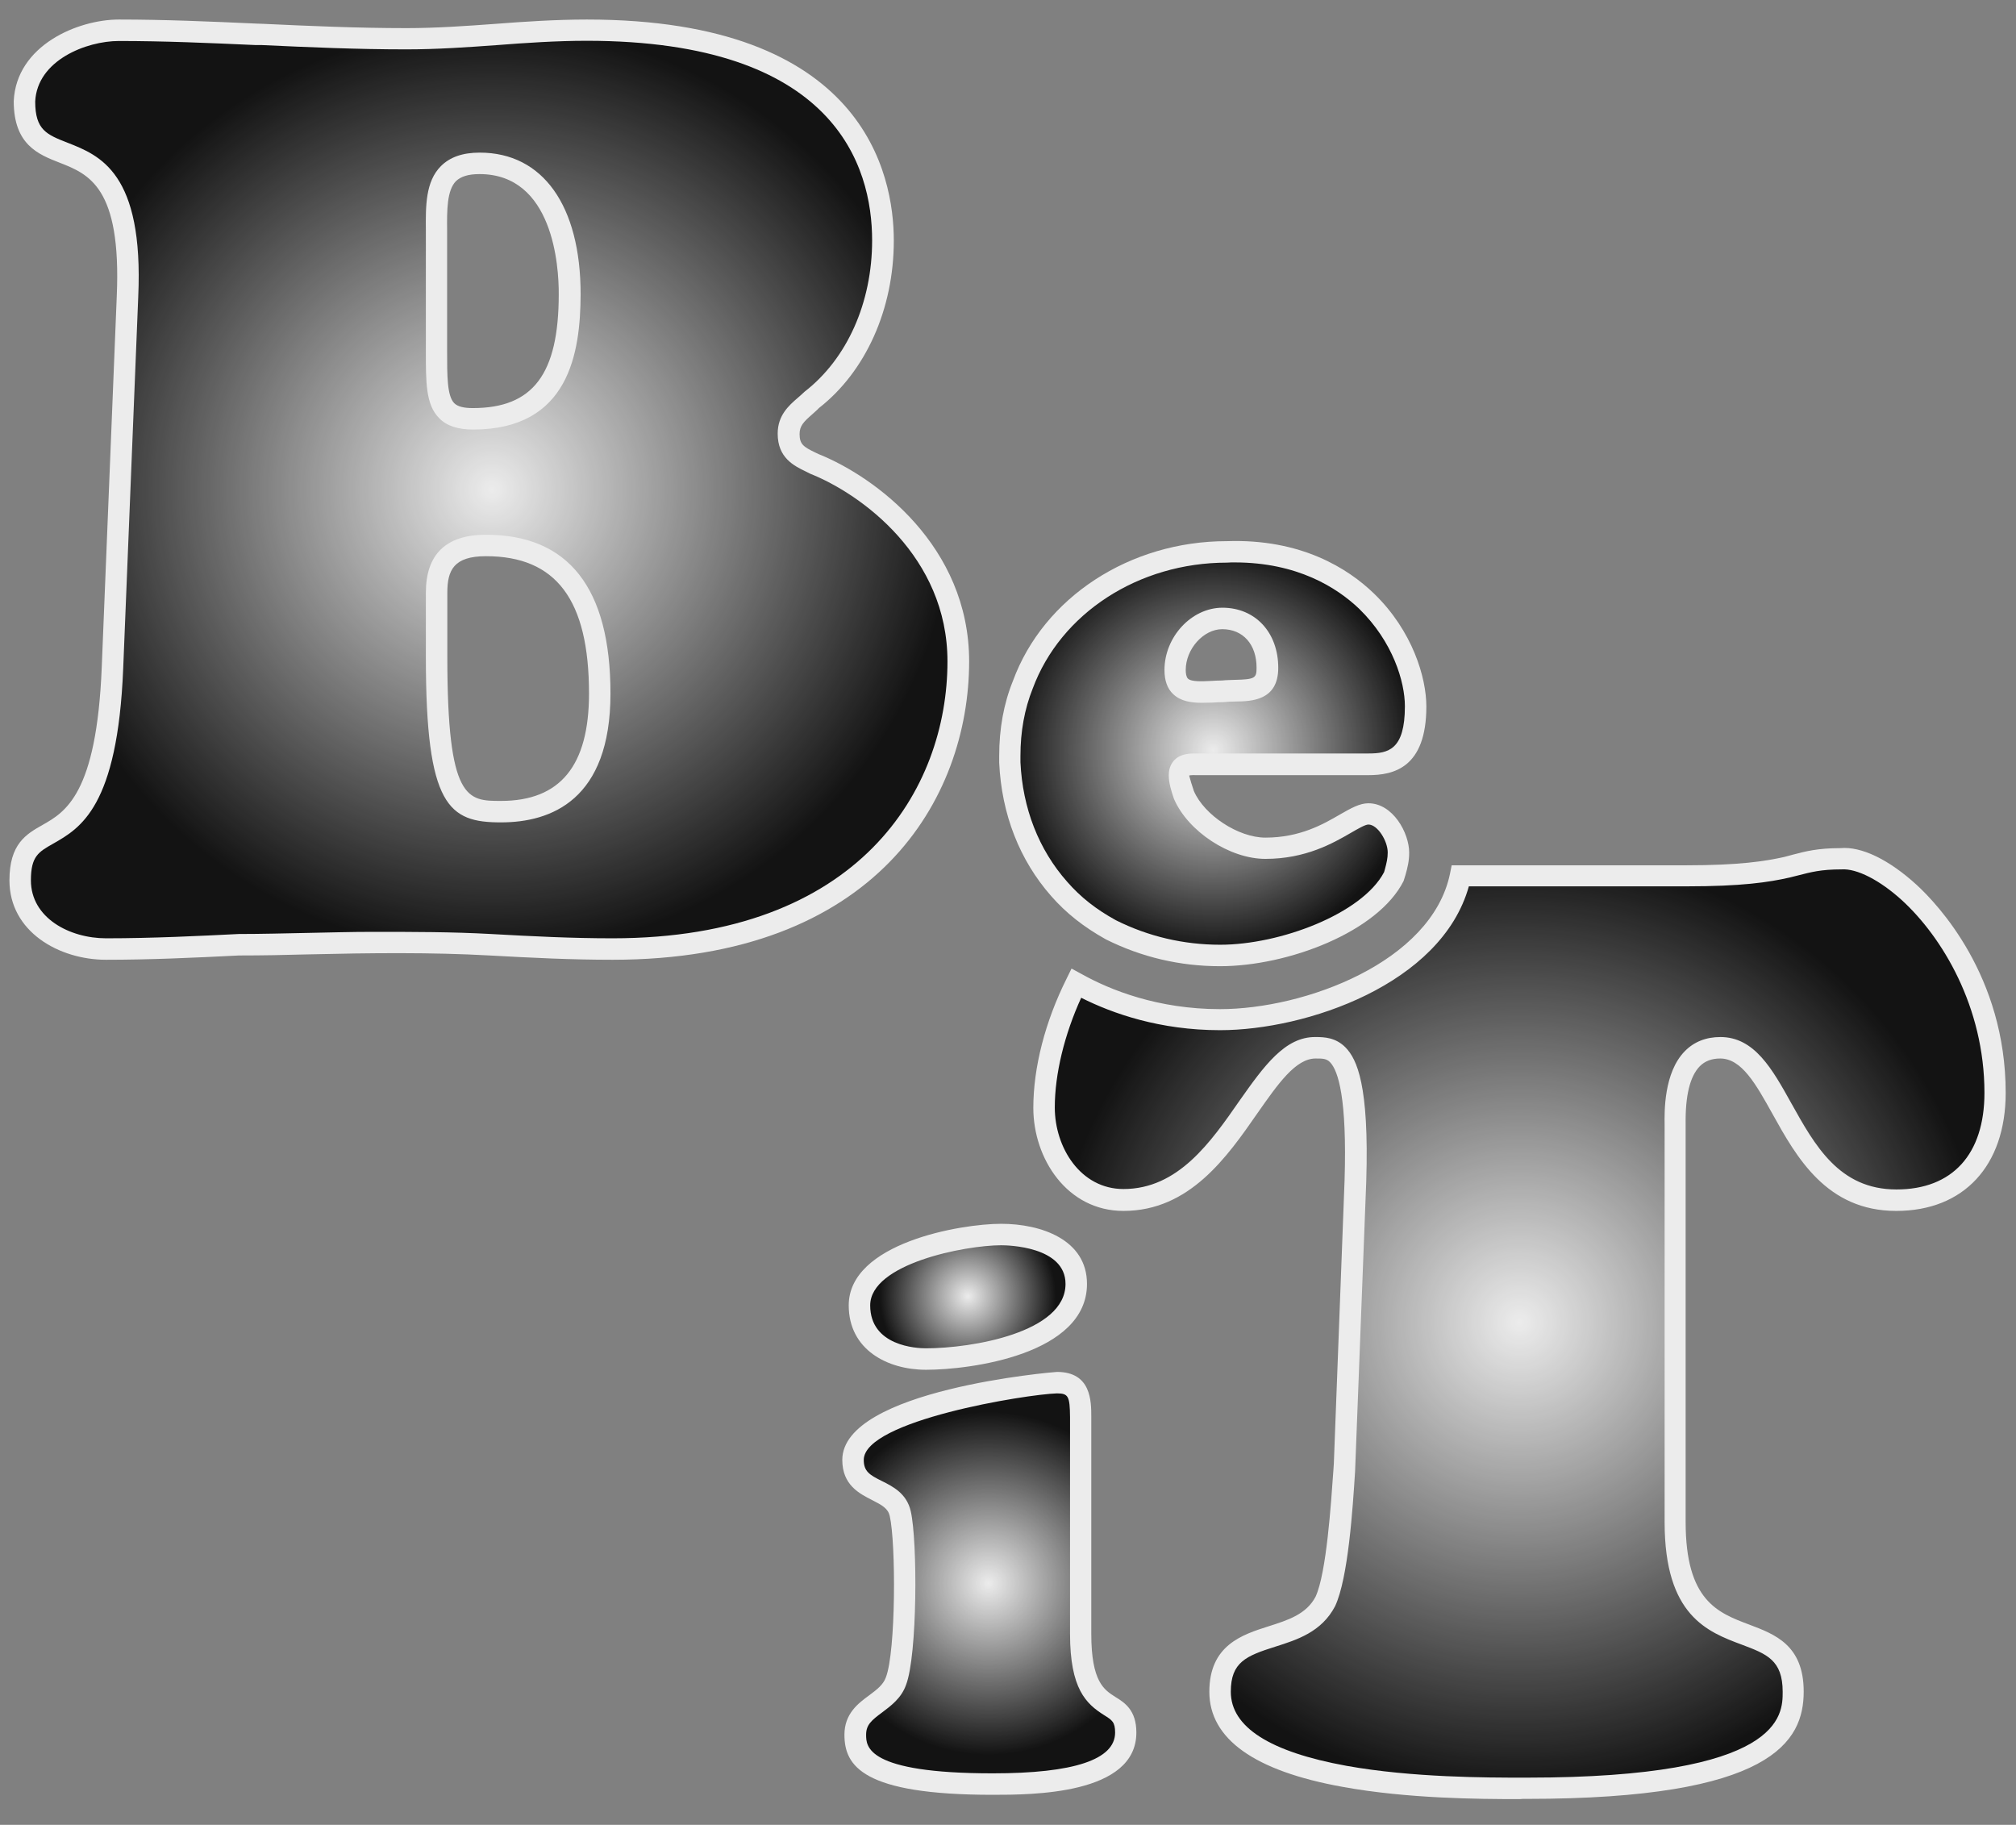 <?xml version="1.0" encoding="utf-8"?>
<!-- Generator: Adobe Illustrator 26.0.0, SVG Export Plug-In . SVG Version: 6.00 Build 0)  -->
<svg version="1.1" id="Capa_1" xmlns="http://www.w3.org/2000/svg" xmlns:xlink="http://www.w3.org/1999/xlink" x="0px" y="0px"
	 viewBox="0 0 93.92 85.01" style="enable-background:new 0 0 93.92 85.01;" xml:space="preserve">
<rect x="0" y="0" width="93.92" height="85.01" fill="#808080" stroke="none"/>
<style type="text/css">
	.st0{opacity:0.85;}
	.st1{fill:url(#SVGID_1_);}
	.st2{fill:#FFFFFF;}
	.st3{fill:url(#SVGID_00000054232263196953418800000008645931707723564429_);}
	.st4{fill:url(#SVGID_00000087410602007466149340000010831944368946991535_);}
	.st5{fill:url(#SVGID_00000038401577264975340090000015987155371834642101_);}
	.st6{fill:url(#SVGID_00000069363509089615036160000011803412962043097782_);}
</style>
<g class="st0">
	<g>
		<g id="XMLID_00000139283631669923832970000005169479208117583028_">
			<g>
				<g>
					
						<radialGradient id="SVGID_1_" cx="70.79" cy="23.111" r="21.966" gradientTransform="matrix(1 0 0 -1 0 84.712)" gradientUnits="userSpaceOnUse">
						<stop  offset="0" style="stop-color:#FFFFFF"/>
						<stop  offset="1" style="stop-color:#000000"/>
					</radialGradient>
					<path class="st1" d="M92.94,50.91c0,3-1.6,5-4.6,5c-5.2,0-5.2-7.1-8.2-7.1c-2.3,0-2.1,3.2-2.1,3.7v18.4c0,7.1,5.5,3.7,5.5,7.9
						c0,1.9-1.1,4.5-12.4,4.5c-3.1,0-14.3,0.1-14.3-4.5c0-3.2,3.7-1.9,4.9-4.2c0.6-1.3,0.8-4.9,0.9-6.4l0.5-13.2
						c0.2-6.3-1-6.2-1.9-6.2c-2.7,0-4,7.1-8.9,7.1c-2.3,0-3.7-2.2-3.7-4.3c0-1.9,0.6-4,1.5-5.8c1.8,1,4.1,1.7,6.7,1.7
						c4.3,0,10.3-2.4,11.2-6.7h10.5c2.6,0,3.8-0.2,4.7-0.4c0.8-0.2,1.3-0.4,2.5-0.4C88.04,39.81,92.94,44.41,92.94,50.91z"/>
					<path class="st2" d="M70.71,83.81c-1.78,0-5.15-0.02-8.16-0.57c-4.12-0.74-6.21-2.24-6.21-4.43c0-2.17,1.53-2.66,2.76-3.05
						c0.91-0.29,1.76-0.56,2.19-1.38c0.51-1.11,0.72-4.35,0.83-5.9l0.02-0.3l0.5-13.19c0.12-3.84-0.3-5.11-0.67-5.5
						c-0.17-0.18-0.35-0.18-0.68-0.18c-0.93,0-1.75,1.18-2.71,2.55c-1.41,2.03-3.16,4.55-6.24,4.55c-2.63,0-4.2-2.44-4.2-4.8
						c0-1.88,0.55-4.02,1.55-6.02l0.23-0.47l0.46,0.25c1.34,0.75,3.56,1.64,6.46,1.64c3.94,0,9.85-2.19,10.71-6.3l0.08-0.4h10.91
						c2.5,0,3.69-0.19,4.59-0.39l0.37-0.1c0.61-0.16,1.18-0.31,2.24-0.31c0.98-0.09,2.27,0.54,3.55,1.71
						c0.97,0.89,4.15,4.23,4.15,9.69c0,3.39-1.95,5.5-5.1,5.5c-3.25,0-4.65-2.51-5.77-4.53c-0.77-1.38-1.43-2.57-2.43-2.57
						c-0.4,0-0.71,0.12-0.95,0.36c-0.46,0.47-0.68,1.38-0.66,2.71l0,0.12v18.4c0,3.67,1.5,4.23,2.96,4.78
						c1.19,0.45,2.54,0.95,2.54,3.12c0,2.33-1.47,5-12.9,5h-0.19C70.87,83.81,70.79,83.81,70.71,83.81z M61.29,48.31
						c0.41,0,0.94,0.02,1.4,0.49c0.52,0.54,1.1,1.73,0.96,6.23l-0.52,13.51c-0.11,1.74-0.32,4.97-0.93,6.28
						c-0.63,1.21-1.78,1.57-2.79,1.89c-1.36,0.43-2.07,0.72-2.07,2.1c0,1.64,1.81,2.8,5.39,3.45c3.06,0.55,6.56,0.55,8.22,0.55h0.2
						c11.9,0,11.9-2.91,11.9-4c0-1.48-0.75-1.76-1.89-2.19c-1.61-0.6-3.61-1.35-3.61-5.71l0-18.51c-0.01-0.6-0.04-2.43,0.94-3.43
						c0.43-0.44,0.99-0.66,1.66-0.66c1.59,0,2.42,1.5,3.3,3.08c1.1,1.97,2.23,4.02,4.9,4.02c2.61,0,4.1-1.64,4.1-4.5
						c0-4.02-1.98-7.26-3.83-8.96c-1.04-0.95-2.12-1.5-2.83-1.45c-0.97,0-1.43,0.13-2.02,0.28l-0.4,0.1
						c-0.97,0.22-2.22,0.41-4.82,0.41H68.43c-1.28,4.57-7.59,6.7-11.59,6.7c-2.8,0-5-0.77-6.47-1.51c-0.78,1.71-1.23,3.55-1.23,5.11
						c0,1.87,1.2,3.8,3.2,3.8c2.55,0,4.07-2.19,5.41-4.12C58.88,49.67,59.86,48.29,61.29,48.31z"/>
				</g>
				<g>
					
						<radialGradient id="SVGID_00000104704964311649553370000004029330794957314197_" cx="56.525" cy="49.771" r="9.457" gradientTransform="matrix(1 0 0 -1 0 84.712)" gradientUnits="userSpaceOnUse">
						<stop  offset="0" style="stop-color:#FFFFFF"/>
						<stop  offset="1" style="stop-color:#000000"/>
					</radialGradient>
					<path style="fill:url(#SVGID_00000104704964311649553370000004029330794957314197_);" d="M65.94,32.91c0,2.4-1.1,2.7-2.2,2.7
						h-7.8c-0.4,0-1-0.1-1,0.5c0,0.3,0.1,0.6,0.2,0.9c0.6,1.4,2.4,2.5,3.8,2.5c2.7,0,4-1.6,4.8-1.6s1.4,1.1,1.4,1.8
						c0,0.4-0.1,0.7-0.2,1.1c-1.1,2.2-5.2,3.7-8.1,3.7c-2,0-3.7-0.5-5.1-1.2c-0.9-0.5-1.7-1.1-2.4-1.9c-1.5-1.7-2.2-3.8-2.3-5.9l0,0
						c0-0.1,0-0.2,0-0.3c0-1.2,0.2-2.3,0.6-3.3c1.4-3.8,5.3-6.2,9.5-6.2C63.34,25.51,65.94,30.21,65.94,32.91z M59.04,31.11
						c0-1.3-0.8-2.3-2.1-2.3c-1.2,0-2.2,1.2-2.2,2.4c0,1.3,1.2,1,2.2,1C57.94,32.11,59.04,32.41,59.04,31.11z"/>
					<path class="st2" d="M56.84,45.01c-1.87,0-3.66-0.42-5.32-1.25c-1.04-0.58-1.86-1.23-2.55-2.02c-1.47-1.67-2.31-3.81-2.42-6.21
						l0-0.32c0-1.26,0.21-2.43,0.64-3.49c1.43-3.89,5.44-6.51,9.96-6.51c3.46-0.12,5.65,1.27,6.86,2.44
						c1.8,1.74,2.44,3.92,2.44,5.26c0,2.87-1.54,3.2-2.7,3.2l-7.97,0c-0.11,0-0.32-0.01-0.38,0.02c0.05,0.2,0.13,0.45,0.22,0.72
						c0.48,1.12,2.07,2.17,3.33,2.17c1.61,0,2.69-0.62,3.48-1.08c0.51-0.29,0.91-0.52,1.32-0.52c1.14,0,1.9,1.38,1.9,2.3
						c0,0.4-0.08,0.71-0.17,1.03l-0.09,0.29C64.2,43.41,60.01,45.01,56.84,45.01z M57.52,26.2c-0.12,0-0.24,0-0.36,0.01
						c-4.12,0-7.75,2.36-9.05,5.87c-0.38,0.95-0.57,2-0.57,3.13v0.3c0.1,2.14,0.85,4.07,2.18,5.57c0.62,0.71,1.34,1.28,2.27,1.79
						c1.5,0.75,3.14,1.14,4.86,1.14c2.78,0,6.61-1.44,7.63-3.38l0.04-0.14c0.08-0.3,0.13-0.51,0.13-0.78c0-0.53-0.47-1.3-0.9-1.3
						c-0.15,0-0.49,0.2-0.82,0.39c-0.83,0.48-2.1,1.21-3.98,1.21c-1.66,0-3.61-1.28-4.26-2.8c-0.12-0.36-0.24-0.72-0.24-1.1
						c0-0.37,0.15-0.59,0.28-0.72c0.32-0.31,0.76-0.29,1.08-0.29l0.14,0h7.8c0.93,0,1.7-0.17,1.7-2.2c0-1.14-0.56-3.01-2.13-4.54
						C62.28,27.37,60.44,26.2,57.52,26.2z M55.99,32.74c-0.49,0-0.98-0.07-1.33-0.4c-0.28-0.26-0.41-0.64-0.41-1.13
						c0-1.54,1.26-2.9,2.7-2.9c1.53,0,2.6,1.15,2.6,2.8c0,1.53-1.25,1.56-1.99,1.57c-0.18,0-0.37,0.01-0.56,0.03
						c-0.2,0-0.36,0.01-0.51,0.02C56.32,32.73,56.15,32.74,55.99,32.74z M56.94,29.31c-0.87,0-1.7,0.92-1.7,1.9
						c0,0.14,0.02,0.32,0.1,0.4c0.16,0.16,0.68,0.13,1.09,0.11c0.17-0.01,0.34-0.02,0.51-0.02c0.16-0.02,0.38-0.02,0.59-0.03
						c0.95-0.02,1.01-0.09,1.01-0.57C58.54,30.02,57.91,29.31,56.94,29.31z"/>
				</g>
				<g>
					
						<radialGradient id="SVGID_00000168807482990724526380000016056185765308422785_" cx="46.05" cy="10.951" r="7.988" gradientTransform="matrix(1 0 0 -1 0 84.712)" gradientUnits="userSpaceOnUse">
						<stop  offset="0" style="stop-color:#FFFFFF"/>
						<stop  offset="1" style="stop-color:#000000"/>
					</radialGradient>
					<path style="fill:url(#SVGID_00000168807482990724526380000016056185765308422785_);" d="M50.34,76.11c0,4.2,2.1,2.7,2.1,4.6
						c0,2.4-4.6,2.4-6.2,2.4c-6.2,0-6.4-1.4-6.4-2.3c0-1.3,1.5-1.4,1.9-2.5c0.5-1.3,0.5-6.5,0.2-7.8s-2.2-0.9-2.2-2.5
						c0-2.6,9.1-3.6,9.5-3.6c1.1,0,1.1,0.8,1.1,1.6C50.34,66.01,50.34,76.11,50.34,76.11z"/>
					<path class="st2" d="M46.24,83.61c-6.06,0-6.9-1.35-6.9-2.8c0-0.98,0.64-1.46,1.16-1.84c0.35-0.26,0.65-0.49,0.77-0.83
						c0.47-1.21,0.47-6.27,0.18-7.52c-0.08-0.35-0.35-0.5-0.82-0.74c-0.59-0.3-1.39-0.7-1.39-1.87c0-3.28,9.9-4.1,10-4.1
						c1.6,0,1.6,1.37,1.6,2.1v10.1c0,2.24,0.6,2.61,1.12,2.94c0.44,0.27,0.98,0.62,0.98,1.66C52.94,83.61,48.07,83.61,46.24,83.61z
						 M49.24,64.91c-1.41,0.04-9,1.26-9,3.1c0,0.53,0.27,0.7,0.84,0.98c0.52,0.26,1.16,0.58,1.35,1.41c0.32,1.4,0.31,6.71-0.22,8.09
						c-0.22,0.62-0.7,0.97-1.11,1.28c-0.5,0.37-0.75,0.58-0.75,1.04c0,0.54,0,1.8,5.9,1.8c3.78,0,5.7-0.64,5.7-1.9
						c0-0.49-0.14-0.58-0.51-0.81c-0.84-0.53-1.59-1.22-1.59-3.79v-10.1C49.84,65.04,49.77,64.91,49.24,64.91z"/>
				</g>
				<g>
					
						<radialGradient id="SVGID_00000180327638553725111190000001197693060455571110_" cx="45.09" cy="24.326" r="4.104" gradientTransform="matrix(1 0 0 -1 0 84.712)" gradientUnits="userSpaceOnUse">
						<stop  offset="0" style="stop-color:#FFFFFF"/>
						<stop  offset="1" style="stop-color:#000000"/>
					</radialGradient>
					<path style="fill:url(#SVGID_00000180327638553725111190000001197693060455571110_);" d="M46.64,57.51c1.4,0,3.5,0.5,3.5,2.3
						c0,2.8-4.9,3.5-7,3.5c-1.5,0-3.1-0.7-3.1-2.5C40.04,58.41,44.84,57.51,46.64,57.51z"/>
					<path class="st2" d="M43.14,63.81c-1.79,0-3.6-0.93-3.6-3c0-2.9,5.2-3.8,7.1-3.8c1.85,0,4,0.73,4,2.8
						C50.64,63.09,45.23,63.81,43.14,63.81z M46.64,58.01c-1.68,0-6.1,0.86-6.1,2.8c0,1.9,2.17,2,2.6,2c2.12,0,6.5-0.73,6.5-3
						C49.64,58.06,46.95,58.01,46.64,58.01z"/>
				</g>
				<g>
					
						<radialGradient id="SVGID_00000016041734364877358750000004348359076996641185_" cx="22.92" cy="61.901" r="21.591" gradientTransform="matrix(1 0 0 -1 0 84.712)" gradientUnits="userSpaceOnUse">
						<stop  offset="0" style="stop-color:#FFFFFF"/>
						<stop  offset="1" style="stop-color:#000000"/>
					</radialGradient>
					<path style="fill:url(#SVGID_00000016041734364877358750000004348359076996641185_);" d="M37.94,21.61c2.5,1,6.7,4.1,6.7,9.2
						c0,6-4,13.4-16.1,13.4c-2,0-3.9-0.1-5.7-0.2c-1.8-0.1-3.6-0.1-5.5-0.1c-2,0-4.1,0.1-6.2,0.1c-2,0.1-4.1,0.2-6.2,0.2
						c-1.9,0-4-1.1-4-3.2c0-3.7,3.9,0.1,4.3-9.9l0.7-17.3c0.4-9.1-4.8-4.9-4.8-9.1c0.1-2.2,2.6-3.3,4.4-3.3c2.2,0,4.4,0.1,6.7,0.2
						c2.2,0.1,4.4,0.2,6.7,0.2c1.4,0,2.8-0.1,4.2-0.2c1.3-0.1,2.8-0.2,4.2-0.2c10.9,0,13.8,5.2,13.8,9.8c0,2.8-1.1,5.7-3.3,7.4
						c-0.5,0.5-1.1,0.8-1.1,1.6C36.74,21.11,37.34,21.31,37.94,21.61z M23.34,37.81c3.4,0,4.6-2.3,4.6-5.5c0-3.7-1.1-6.9-5.3-6.9
						c-1.9,0-2.3,1-2.3,2.2v3C20.34,37.61,21.44,37.81,23.34,37.81z M26.54,13.71c0-2.7-0.9-6.1-4.2-6.1c-2.2,0-2,1.8-2,3.5v4.9
						c0,2.3-0.1,3.5,1.7,3.5C25.64,19.51,26.54,17.01,26.54,13.71z"/>
					<path class="st2" d="M28.54,44.71c-1.94,0-3.74-0.09-5.73-0.2c-2.71-0.15-5.5-0.12-8.48-0.05c-1.05,0.03-2.12,0.05-3.19,0.05
						c-2.18,0.11-4.17,0.2-6.2,0.2c-2.18,0-4.5-1.3-4.5-3.7c0-1.7,0.78-2.15,1.54-2.58c1.06-0.6,2.52-1.43,2.76-7.34l0.7-17.3
						c0.22-5.08-1.31-5.68-2.66-6.21c-1-0.39-2.14-0.84-2.14-2.87c0.12-2.6,2.99-3.8,4.9-3.8c2.12,0,4.21,0.09,6.43,0.19l0.29,0.01
						c2.15,0.1,4.38,0.2,6.68,0.2c1.39,0,2.8-0.1,4.16-0.2c1.29-0.1,2.81-0.2,4.24-0.2c12.91,0,14.3,7.2,14.3,10.3
						c0,3.19-1.31,6.1-3.49,7.8c-0.07,0.08-0.19,0.18-0.31,0.29c-0.4,0.35-0.59,0.54-0.59,0.92c0,0.48,0.19,0.6,0.75,0.87l0.15,0.07
						c2.61,1.05,7,4.26,7,9.66C45.14,37.22,40.79,44.71,28.54,44.71z M17.34,43.41c1.91,0,3.71,0,5.53,0.1
						c1.97,0.11,3.76,0.2,5.67,0.2c11.51,0,15.6-6.95,15.6-12.9c0-4.88-4.01-7.79-6.39-8.74l-0.2-0.1
						c-0.56-0.27-1.32-0.64-1.32-1.77c0-0.85,0.52-1.31,0.94-1.67c0.1-0.09,0.21-0.18,0.31-0.28c1.99-1.54,3.15-4.16,3.15-7.05
						c0-3.47-1.73-9.3-13.3-9.3c-1.39,0-2.89,0.1-4.16,0.2c-1.38,0.1-2.81,0.2-4.24,0.2c-2.32,0-4.56-0.1-6.72-0.2L11.93,2.1
						C9.72,2,7.64,1.91,5.54,1.91c-1.52,0-3.81,0.9-3.9,2.82c0,1.33,0.54,1.54,1.51,1.92c1.5,0.59,3.55,1.39,3.29,7.18l-0.7,17.3
						c-0.26,6.47-2,7.45-3.26,8.17c-0.69,0.39-1.04,0.59-1.04,1.71c0,1.75,1.8,2.7,3.5,2.7c2.17,0,4.39-0.11,6.18-0.2
						c1.08,0,2.14-0.03,3.19-0.05C15.33,43.44,16.35,43.41,17.34,43.41z M23.34,38.31c-2.43,0-3.5-0.73-3.5-7.7v-3
						c0-1.79,0.94-2.7,2.8-2.7c3.85,0,5.8,2.49,5.8,7.4C28.44,37.27,25.67,38.31,23.34,38.31z M22.64,25.91c-1.5,0-1.8,0.65-1.8,1.7
						v3c0,6.7,0.94,6.7,2.5,6.7c2.76,0,4.1-1.64,4.1-5C27.44,27.94,25.91,25.91,22.64,25.91z M22.04,20.01
						c-0.71,0-1.23-0.17-1.58-0.53c-0.63-0.63-0.62-1.68-0.62-3.13l0-5.24l0-0.39c-0.01-1.11-0.02-2.26,0.7-2.98
						c0.42-0.42,1.01-0.63,1.81-0.63c2.94,0,4.7,2.47,4.7,6.6C27.04,16.42,26.52,20.01,22.04,20.01z M22.34,8.11
						c-0.52,0-0.87,0.11-1.1,0.33c-0.42,0.43-0.42,1.36-0.41,2.27l0,5.3l0,0.35c0,1.17,0,2.08,0.33,2.42
						c0.16,0.16,0.44,0.23,0.87,0.23c2.8,0,4-1.58,4-5.3C26.04,12.4,25.77,8.11,22.34,8.11z"/>
				</g>
			</g>
		</g>
	</g>
</g>
</svg>
